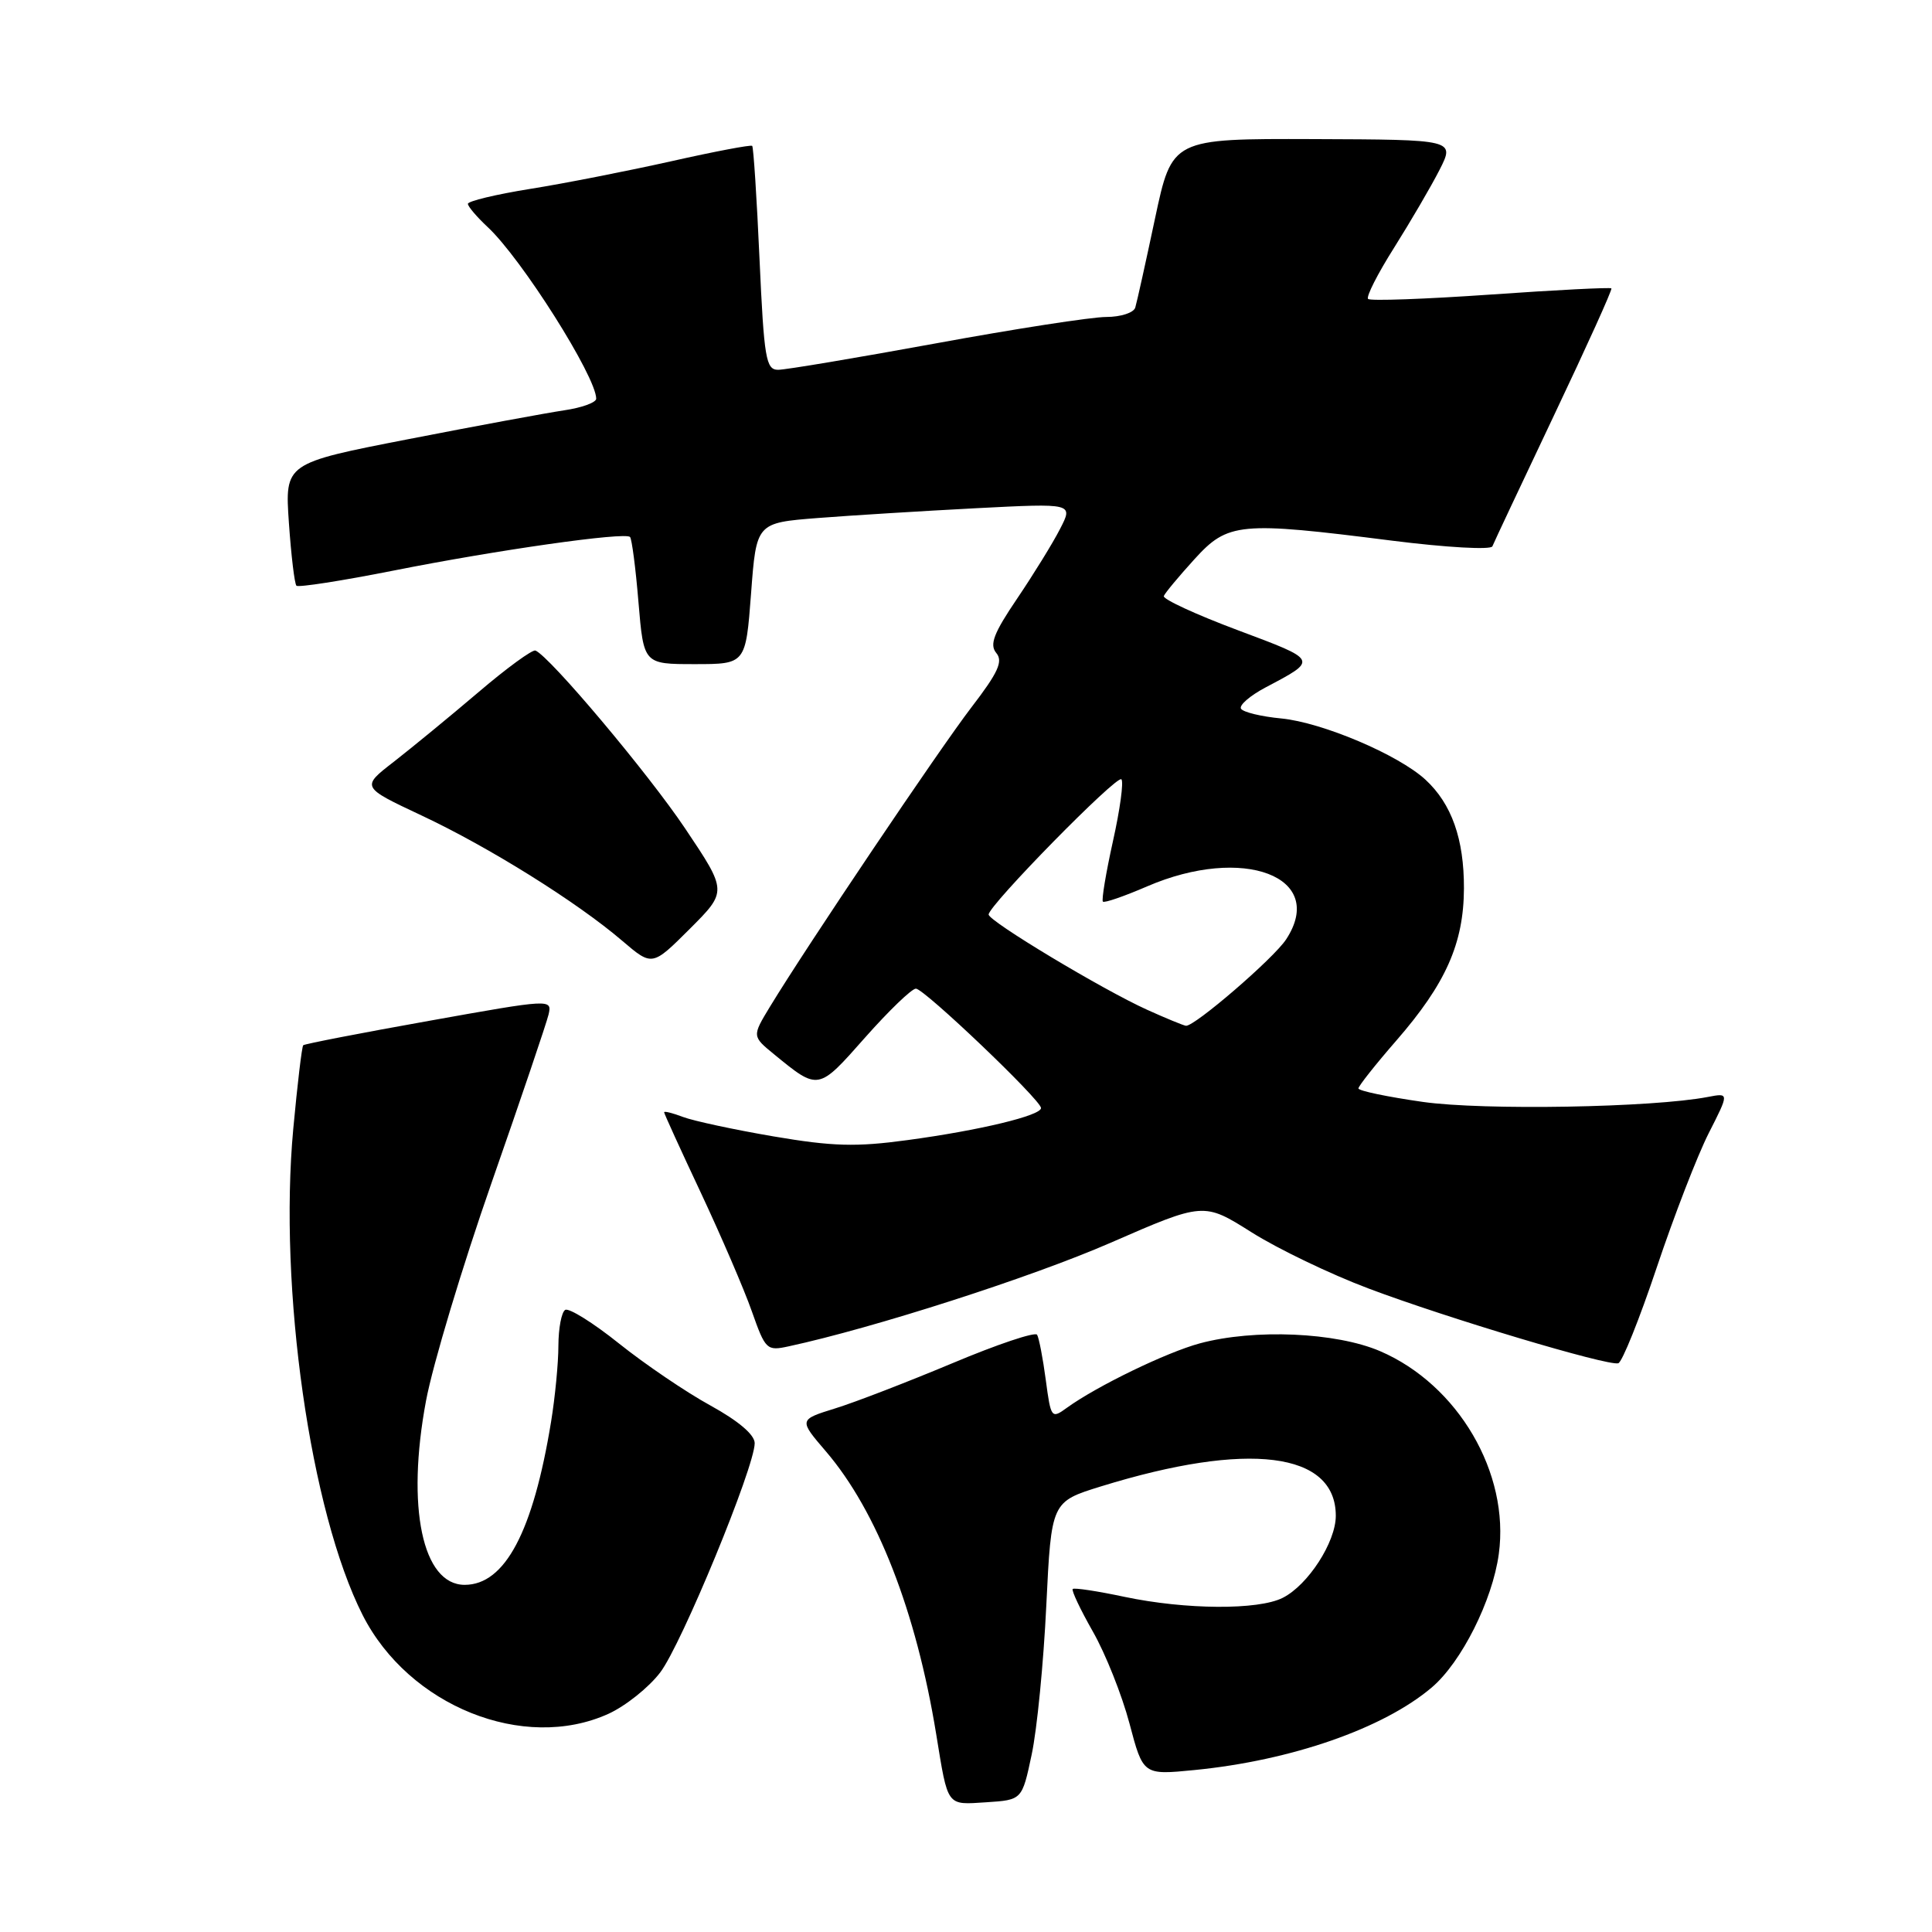 <?xml version="1.0" encoding="UTF-8" standalone="no"?>
<!DOCTYPE svg PUBLIC "-//W3C//DTD SVG 1.1//EN" "http://www.w3.org/Graphics/SVG/1.1/DTD/svg11.dtd" >
<svg xmlns="http://www.w3.org/2000/svg" xmlns:xlink="http://www.w3.org/1999/xlink" version="1.1" viewBox="0 0 256 256">
 <g >
 <path fill="currentColor"
d=" M 136.70 232.50 C 137.41 229.20 138.28 220.31 138.64 212.74 C 139.31 198.99 139.31 198.99 145.90 196.95 C 165.39 190.93 177.00 192.38 177.00 200.85 C 177.00 204.34 173.32 210.03 169.97 211.72 C 166.73 213.36 157.12 213.30 149.00 211.59 C 145.43 210.83 142.34 210.36 142.14 210.55 C 141.95 210.73 143.15 213.27 144.81 216.19 C 146.48 219.11 148.66 224.59 149.66 228.36 C 151.47 235.21 151.47 235.21 158.27 234.54 C 171.09 233.28 183.29 229.04 189.70 223.61 C 193.63 220.29 197.77 212.06 198.60 205.90 C 200.06 195.19 193.21 183.49 182.88 179.04 C 177.04 176.53 166.21 176.06 158.99 178.00 C 154.55 179.20 145.37 183.65 141.38 186.53 C 139.32 188.03 139.25 187.94 138.57 182.84 C 138.19 179.97 137.67 177.28 137.42 176.86 C 137.16 176.45 132.12 178.14 126.23 180.62 C 120.33 183.09 113.33 185.80 110.67 186.62 C 105.84 188.12 105.84 188.12 109.43 192.31 C 116.21 200.22 121.40 213.52 124.05 229.78 C 125.64 239.52 125.37 239.15 130.70 238.81 C 135.43 238.50 135.43 238.50 136.70 232.50 Z  M 80.62 227.09 C 82.88 226.06 85.97 223.60 87.48 221.61 C 90.31 217.91 100.00 194.38 100.00 191.23 C 100.00 190.11 97.86 188.29 94.14 186.24 C 90.91 184.47 85.46 180.77 82.02 178.02 C 78.59 175.27 75.37 173.27 74.89 173.57 C 74.40 173.87 74.00 176.00 73.99 178.31 C 73.99 180.61 73.55 185.15 73.02 188.39 C 70.64 202.96 66.91 210.00 61.57 210.00 C 55.97 210.00 53.81 199.70 56.45 185.61 C 57.35 180.80 61.27 167.78 65.15 156.68 C 69.03 145.58 72.42 135.56 72.69 134.42 C 73.16 132.36 73.02 132.37 56.83 135.27 C 47.85 136.87 40.35 138.33 40.18 138.50 C 40.00 138.67 39.41 143.65 38.86 149.57 C 36.90 170.72 41.12 200.33 48.05 214.00 C 54.16 226.05 69.40 232.18 80.62 227.09 Z  M 219.53 167.94 C 221.82 161.10 224.92 153.10 226.41 150.16 C 229.13 144.81 229.13 144.81 226.31 145.35 C 219.01 146.76 196.58 147.15 188.54 146.01 C 183.84 145.34 180.00 144.54 180.00 144.22 C 180.00 143.91 182.26 141.05 185.03 137.87 C 191.58 130.34 193.95 125.00 193.98 117.72 C 194.00 111.17 192.35 106.51 188.88 103.31 C 185.28 100.00 175.21 95.73 169.78 95.20 C 167.13 94.95 164.73 94.37 164.44 93.91 C 164.16 93.45 165.63 92.18 167.71 91.08 C 174.67 87.40 174.73 87.52 164.03 83.51 C 158.47 81.43 154.06 79.39 154.21 78.98 C 154.37 78.57 156.19 76.39 158.25 74.12 C 162.71 69.21 164.20 69.07 184.45 71.64 C 191.68 72.55 197.56 72.88 197.75 72.39 C 197.94 71.90 201.63 64.08 205.93 55.00 C 210.24 45.92 213.66 38.37 213.52 38.21 C 213.38 38.06 206.18 38.42 197.53 39.03 C 188.88 39.63 181.56 39.90 181.28 39.61 C 180.99 39.33 182.55 36.26 184.74 32.80 C 186.92 29.33 189.63 24.70 190.75 22.50 C 192.78 18.50 192.78 18.50 174.04 18.43 C 155.30 18.37 155.30 18.37 153.05 28.93 C 151.82 34.74 150.64 40.06 150.43 40.75 C 150.23 41.44 148.50 42.00 146.58 42.00 C 144.66 42.00 134.50 43.57 124.00 45.50 C 113.50 47.42 104.10 49.00 103.11 49.00 C 101.49 49.00 101.24 47.54 100.64 34.32 C 100.28 26.25 99.84 19.50 99.67 19.33 C 99.50 19.16 94.66 20.08 88.93 21.37 C 83.19 22.65 74.79 24.31 70.25 25.03 C 65.71 25.76 62.00 26.65 62.00 27.01 C 62.00 27.36 63.18 28.74 64.61 30.08 C 69.08 34.22 79.00 49.91 79.00 52.83 C 79.00 53.33 77.09 54.03 74.75 54.37 C 72.41 54.72 63.13 56.43 54.12 58.19 C 37.74 61.38 37.74 61.38 38.28 69.27 C 38.58 73.61 39.03 77.36 39.28 77.61 C 39.53 77.86 45.31 76.96 52.12 75.61 C 65.85 72.88 82.80 70.47 83.48 71.15 C 83.72 71.39 84.23 75.28 84.60 79.79 C 85.29 88.00 85.29 88.00 92.05 88.00 C 98.81 88.00 98.81 88.00 99.52 78.64 C 100.22 69.28 100.22 69.28 108.36 68.64 C 112.84 68.29 122.29 67.71 129.36 67.34 C 142.22 66.68 142.22 66.68 140.46 70.09 C 139.50 71.97 136.94 76.11 134.78 79.31 C 131.67 83.90 131.09 85.41 132.01 86.52 C 132.94 87.63 132.27 89.10 128.73 93.71 C 124.46 99.28 106.93 125.32 102.02 133.40 C 99.65 137.31 99.65 137.31 102.57 139.70 C 108.47 144.53 108.39 144.54 114.61 137.50 C 117.77 133.93 120.81 131.00 121.36 131.00 C 122.45 131.00 137.86 145.69 137.94 146.81 C 138.01 147.80 129.82 149.78 120.24 151.07 C 113.42 152.00 110.32 151.91 102.50 150.58 C 97.29 149.69 91.90 148.53 90.52 148.01 C 89.13 147.48 88.00 147.20 88.00 147.38 C 88.00 147.56 90.20 152.38 92.89 158.10 C 95.57 163.82 98.61 170.87 99.63 173.78 C 101.42 178.85 101.60 179.03 104.49 178.40 C 115.72 175.98 136.66 169.25 147.12 164.69 C 159.50 159.29 159.50 159.29 165.83 163.28 C 169.31 165.48 176.28 168.83 181.33 170.73 C 191.78 174.67 213.04 181.03 214.43 180.64 C 214.94 180.50 217.24 174.78 219.53 167.94 Z  M 90.80 109.80 C 85.86 102.43 72.86 86.99 70.95 86.20 C 70.55 86.04 67.13 88.53 63.36 91.75 C 59.59 94.96 54.55 99.09 52.18 100.94 C 47.85 104.29 47.85 104.29 55.85 108.05 C 64.80 112.25 76.47 119.54 82.46 124.67 C 86.42 128.05 86.42 128.05 91.40 123.08 C 96.37 118.11 96.37 118.11 90.80 109.80 Z  M 152.00 133.80 C 146.11 131.14 131.00 122.06 131.00 121.18 C 131.00 119.97 147.99 102.65 148.59 103.26 C 148.91 103.58 148.41 107.27 147.47 111.47 C 146.54 115.67 145.94 119.27 146.14 119.47 C 146.34 119.67 148.97 118.76 152.00 117.45 C 164.75 111.95 175.86 116.18 170.42 124.47 C 168.78 126.99 158.24 136.06 157.14 135.92 C 156.79 135.87 154.47 134.92 152.00 133.80 Z "/>
</g>
</svg>